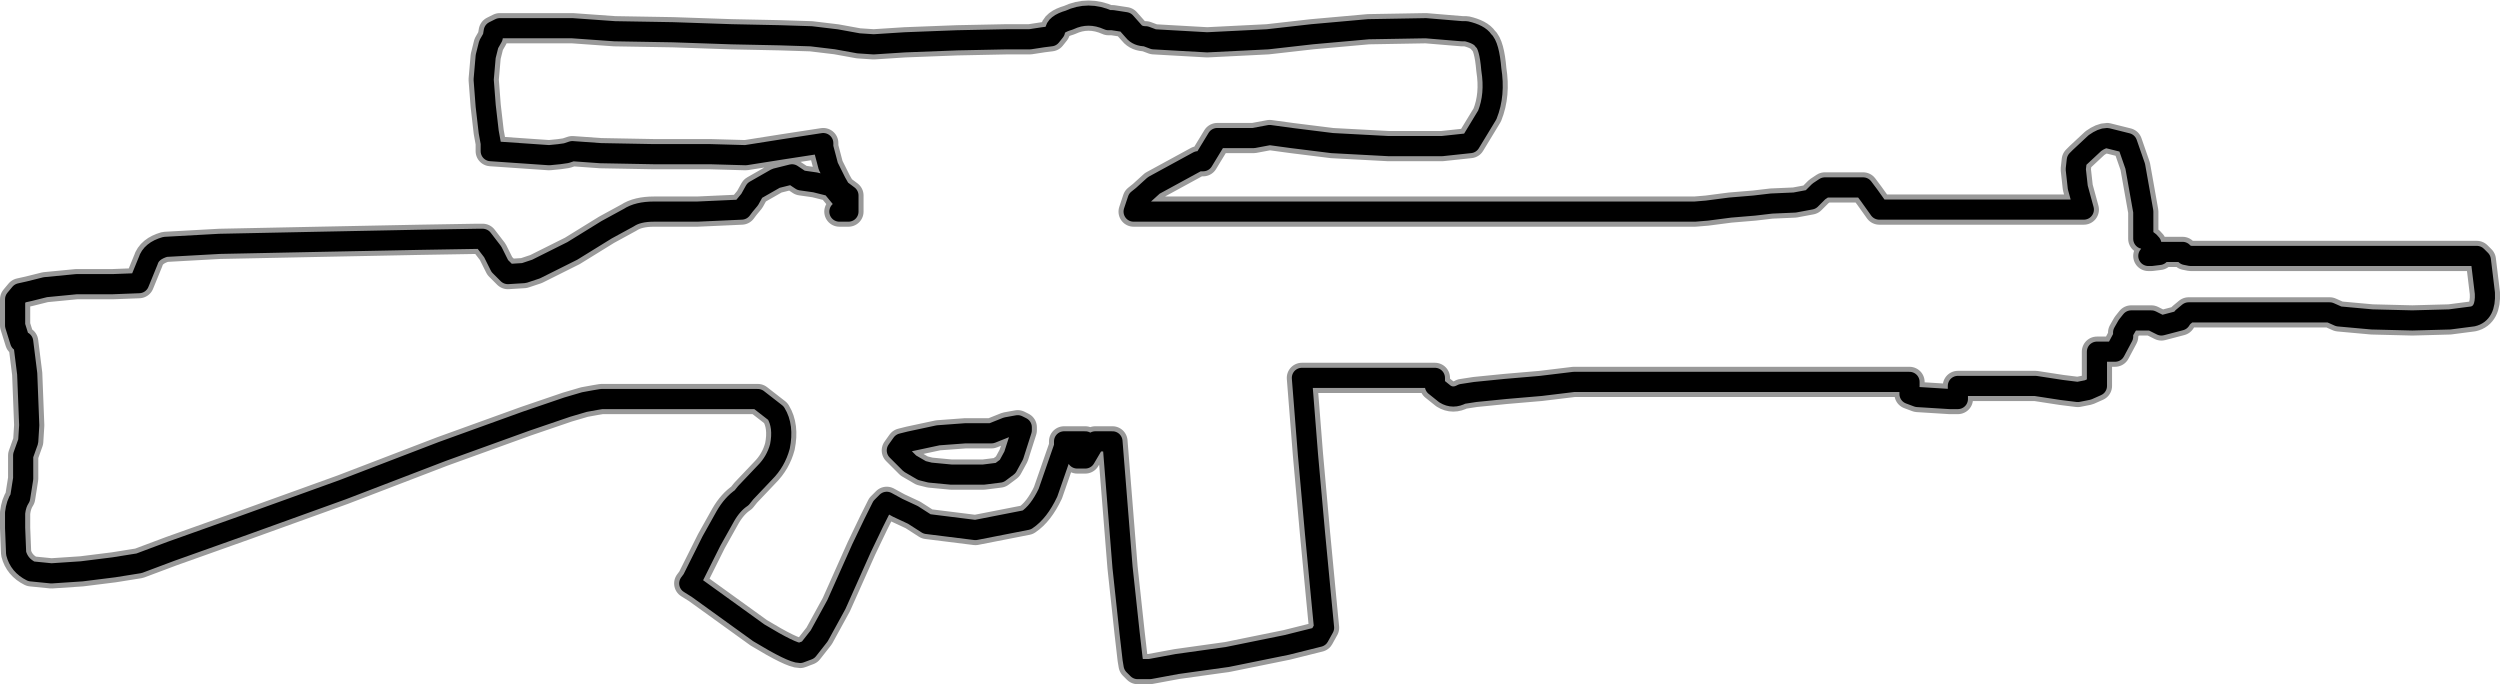 <?xml version="1.0" encoding="UTF-8" standalone="no"?>
<svg xmlns:ffdec="https://www.free-decompiler.com/flash" xmlns:xlink="http://www.w3.org/1999/xlink" ffdec:objectType="shape" height="33.95px" width="124.05px" xmlns="http://www.w3.org/2000/svg">
  <g transform="matrix(1.0, 0.0, 0.0, 1.0, 0.75, 0.8)">
    <path d="M121.95 14.9 L120.8 15.05 118.95 15.1 116.95 15.05 115.3 14.9 114.85 14.7 107.85 14.7 107.55 14.95 107.45 15.1 106.5 15.35 106.0 15.1 105.0 15.1 104.8 15.35 104.6 15.7 104.6 15.9 104.2 16.65 103.3 16.65 103.3 18.35 102.85 18.55 102.35 18.65 101.55 18.55 100.25 18.35 96.4 18.35 96.4 19.0 96.0 19.0 94.4 18.9 94.0 18.75 94.0 18.5 93.9 18.35 94.0 18.35 94.0 18.15 77.35 18.15 75.7 18.35 73.95 18.5 72.45 18.65 71.8 18.75 Q71.35 19.0 70.95 18.75 L70.7 18.55 70.45 18.35 70.45 17.95 63.85 17.95 64.15 21.75 64.5 25.65 64.8 28.8 64.95 30.35 64.7 30.8 63.1 31.2 60.15 31.8 57.65 32.15 56.3 32.4 55.7 32.4 55.5 32.2 55.45 31.9 55.3 30.6 54.95 27.35 54.45 21.1 53.6 21.1 53.1 21.95 52.7 21.95 53.1 21.1 52.05 21.1 52.05 21.35 51.25 23.65 Q50.8 24.6 50.2 25.0 L47.65 25.5 45.25 25.2 44.55 24.75 43.8 24.4 43.25 24.1 43.0 24.35 42.6 25.15 42.0 26.4 40.75 29.2 39.9 30.75 39.35 31.45 38.95 31.6 Q38.55 31.6 36.9 30.6 L33.85 28.4 33.45 28.15 33.6 27.95 33.95 27.25 34.55 26.05 35.25 24.8 Q35.6 24.2 36.05 23.9 L36.25 23.65 37.2 22.65 Q37.75 22.1 37.95 21.35 38.15 20.35 37.75 19.7 L36.85 19.0 29.1 19.0 28.8 19.05 28.25 19.15 27.4 19.4 25.35 20.1 21.2 21.6 16.25 23.5 11.4 25.25 7.75 26.55 6.15 27.15 4.9 27.35 3.3 27.55 1.8 27.65 0.8 27.55 Q0.2 27.25 0.05 26.65 L0.0 25.4 0.0 24.65 Q0.05 24.2 0.25 23.9 L0.4 22.95 0.4 21.8 0.65 21.1 0.7 20.3 0.6 17.75 0.4 16.15 0.25 16.15 0.0 15.35 0.0 14.7 0.0 14.05 0.25 13.75 0.7 13.65 1.5 13.45 3.05 13.3 4.85 13.3 6.15 13.25 6.6 12.15 Q6.75 11.65 7.45 11.45 L10.15 11.3 15.0 11.2 20.0 11.1 22.95 11.05 23.2 11.05 23.7 11.7 24.05 12.4 24.45 12.8 25.25 12.75 25.85 12.55 27.65 11.65 29.35 10.6 30.45 10.0 Q30.9 9.7 31.7 9.7 L33.85 9.7 36.05 9.6 36.2 9.4 36.45 9.1 36.7 8.65 37.75 8.05 38.55 7.85 39.0 8.15 39.7 8.25 40.5 8.45 41.2 9.3 41.2 9.5 40.9 9.7 41.35 9.7 41.35 8.9 40.95 8.6 40.75 8.25 40.35 7.45 40.1 6.5 40.1 6.3 38.15 6.6 36.25 6.9 34.5 6.85 31.7 6.85 29.05 6.8 27.65 6.7 27.35 6.8 27.0 6.85 26.5 6.9 23.6 6.7 23.6 6.3 23.5 5.75 23.35 4.45 23.25 3.15 23.35 2.0 23.5 1.4 23.7 1.05 23.75 0.75 24.05 0.6 26.5 0.6 27.65 0.6 29.75 0.75 32.65 0.8 35.55 0.9 37.95 0.95 39.5 1.0 40.75 1.15 41.85 1.35 42.6 1.4 44.15 1.3 46.75 1.2 49.2 1.15 50.35 1.15 51.0 1.05 51.4 1.0 51.6 0.75 Q51.6 0.4 52.3 0.2 53.25 -0.25 54.25 0.2 L54.45 0.2 55.1 0.3 55.5 0.75 Q55.7 1.0 56.1 1.0 L56.5 1.15 59.15 1.3 62.15 1.15 64.35 0.9 67.15 0.65 70.0 0.6 71.8 0.75 72.0 0.75 Q72.65 0.9 72.85 1.2 73.15 1.45 73.25 2.65 73.45 3.9 73.05 4.9 L72.2 6.3 70.8 6.45 68.15 6.45 65.35 6.3 63.35 6.05 62.25 5.9 61.45 6.05 59.65 6.05 58.95 7.2 58.7 7.2 56.5 8.4 55.95 8.9 55.7 9.1 55.5 9.7 83.35 9.7 83.95 9.65 85.1 9.5 86.3 9.4 87.15 9.3 88.3 9.25 89.1 9.1 89.5 8.7 89.8 8.5 91.7 8.5 92.0 8.9 92.5 9.6 102.65 9.6 102.35 8.5 102.25 7.6 102.3 7.15 102.45 7.0 103.2 6.3 Q103.55 6.05 103.8 6.05 L104.8 6.3 105.2 7.45 105.6 9.7 105.6 11.05 Q105.8 11.05 106.0 11.3 L106.0 11.7 105.85 11.9 106.0 11.9 106.4 11.85 106.5 11.7 107.55 11.7 107.7 11.85 107.95 11.9 122.15 11.9 122.35 12.1 122.55 13.75 Q122.6 14.75 121.95 14.9 M44.0 21.2 L43.75 21.55 44.4 22.2 45.0 22.55 45.4 22.65 46.45 22.75 47.15 22.75 48.05 22.75 48.85 22.65 49.25 22.35 49.55 21.8 49.95 20.55 49.95 20.4 49.75 20.3 49.2 20.4 48.45 20.7 47.15 20.7 45.8 20.8 44.4 21.1 44.0 21.2 Z" fill="none" stroke="#000000" stroke-linecap="round" stroke-linejoin="round" stroke-opacity="0.4" stroke-width="1.5"/>
    <path d="M122.35 12.1 L122.55 13.75 Q122.6 14.75 121.95 14.9 L120.8 15.05 118.95 15.1 116.95 15.05 115.3 14.9 114.85 14.7 107.85 14.7 107.55 14.95 107.45 15.1 106.5 15.35 106.0 15.1 105.0 15.1 104.8 15.35 104.6 15.7 104.6 15.9 104.2 16.65 103.3 16.65 103.3 18.35 102.85 18.55 102.35 18.65 101.55 18.55 100.25 18.35 96.4 18.35 96.4 19.0 96.0 19.0 94.4 18.9 94.0 18.75 94.0 18.5 93.9 18.35 94.0 18.35 94.0 18.15 77.35 18.15 75.7 18.35 73.95 18.5 72.45 18.65 71.8 18.75 Q71.35 19.0 70.95 18.75 L70.7 18.55 70.45 18.35 70.45 17.95 63.85 17.95 64.15 21.75 64.5 25.65 64.8 28.8 64.95 30.35 64.7 30.8 63.1 31.2 60.15 31.8 57.65 32.15 56.3 32.4 55.7 32.4 55.5 32.2 55.45 31.9 55.3 30.6 54.95 27.35 54.45 21.1 53.6 21.1 53.1 21.95 52.7 21.95 53.1 21.1 52.05 21.1 52.05 21.35 51.25 23.65 Q50.8 24.6 50.2 25.0 L47.65 25.5 45.25 25.2 44.55 24.75 43.8 24.4 43.25 24.1 43.0 24.35 42.6 25.15 42.0 26.4 40.75 29.2 39.9 30.75 39.35 31.45 38.95 31.6 Q38.55 31.6 36.9 30.6 L33.85 28.4 33.45 28.15 33.6 27.95 33.95 27.25 34.55 26.05 35.25 24.8 Q35.6 24.2 36.05 23.9 L36.25 23.65 37.2 22.65 Q37.75 22.1 37.95 21.35 38.15 20.35 37.75 19.7 L36.85 19.0 29.1 19.0 28.8 19.05 28.25 19.15 27.4 19.4 25.35 20.1 21.2 21.6 16.25 23.5 11.4 25.25 7.75 26.55 6.15 27.15 4.9 27.35 3.3 27.55 1.8 27.65 0.8 27.55 Q0.2 27.25 0.05 26.65 L0.0 25.4 0.0 24.65 Q0.05 24.2 0.25 23.9 L0.4 22.95 0.4 21.8 0.65 21.1 0.7 20.3 0.6 17.75 0.4 16.15 0.25 16.15 0.0 15.35 0.0 14.7 0.0 14.05 0.25 13.75 0.7 13.65 1.5 13.45 3.05 13.3 4.85 13.3 6.15 13.25 6.6 12.15 Q6.75 11.65 7.45 11.45 L10.15 11.3 15.0 11.2 20.0 11.1 22.95 11.05 23.2 11.05 23.7 11.7 24.05 12.4 24.45 12.8 25.25 12.75 25.85 12.55 27.65 11.65 29.35 10.6 30.45 10.0 Q30.9 9.7 31.7 9.7 L33.85 9.7 36.05 9.6 36.2 9.4 36.45 9.1 36.7 8.65 37.75 8.05 38.55 7.85 39.0 8.15 39.7 8.25 40.5 8.45 41.2 9.3 41.2 9.5 40.9 9.7 41.35 9.7 41.35 8.9 40.95 8.6 40.75 8.25 40.35 7.45 40.1 6.5 40.1 6.3 38.15 6.6 36.25 6.9 34.5 6.85 31.7 6.85 29.05 6.8 27.65 6.7 27.35 6.8 27.0 6.85 26.5 6.9 23.6 6.7 23.6 6.3 23.5 5.75 23.35 4.45 23.25 3.15 23.35 2.0 23.5 1.4 23.7 1.05 23.75 0.75 24.05 0.6 26.5 0.6 27.65 0.6 29.75 0.75 32.65 0.8 35.55 0.9 37.95 0.95 39.5 1.0 40.75 1.15 41.85 1.35 42.6 1.4 44.15 1.3 46.75 1.2 49.2 1.15 50.35 1.15 51.0 1.05 51.4 1.0 51.6 0.75 Q51.6 0.4 52.3 0.2 53.25 -0.25 54.25 0.2 L54.45 0.2 55.1 0.3 55.5 0.75 Q55.7 1.0 56.1 1.0 L56.5 1.15 59.15 1.3 62.15 1.15 64.35 0.9 67.15 0.65 70.0 0.6 71.8 0.75 72.0 0.75 Q72.65 0.9 72.85 1.2 73.15 1.45 73.25 2.65 73.45 3.9 73.05 4.9 L72.2 6.3 70.8 6.45 68.15 6.45 65.35 6.3 63.35 6.05 62.25 5.9 61.45 6.05 59.65 6.05 58.95 7.2 58.7 7.2 56.5 8.4 55.95 8.9 55.7 9.1 55.5 9.7 83.35 9.7 83.95 9.65 85.1 9.5 86.3 9.4 87.15 9.3 88.3 9.25 89.1 9.1 89.5 8.7 89.8 8.5 91.7 8.5 92.0 8.9 92.5 9.6 102.65 9.6 102.35 8.5 102.25 7.6 102.3 7.15 102.45 7.0 103.2 6.3 Q103.55 6.05 103.8 6.05 L104.8 6.3 105.2 7.45 105.6 9.7 105.6 11.05 Q105.8 11.05 106.0 11.3 L106.0 11.7 105.85 11.9 106.0 11.9 106.4 11.85 106.5 11.7 107.55 11.7 107.7 11.85 107.95 11.9 122.15 11.9 122.35 12.1 M44.0 21.2 L43.75 21.55 44.4 22.2 45.0 22.55 45.4 22.65 46.45 22.75 47.15 22.75 48.05 22.75 48.85 22.65 49.25 22.35 49.55 21.8 49.95 20.55 49.95 20.4 49.75 20.3 49.2 20.4 48.45 20.7 47.15 20.7 45.8 20.8 44.4 21.1 44.0 21.2 Z" ffdec:has-small-stroke="true" ffdec:original-stroke-width="0.5" fill="none" stroke="#000000" stroke-linecap="round" stroke-linejoin="round" stroke-width="1.0"/>
  </g>
</svg>
